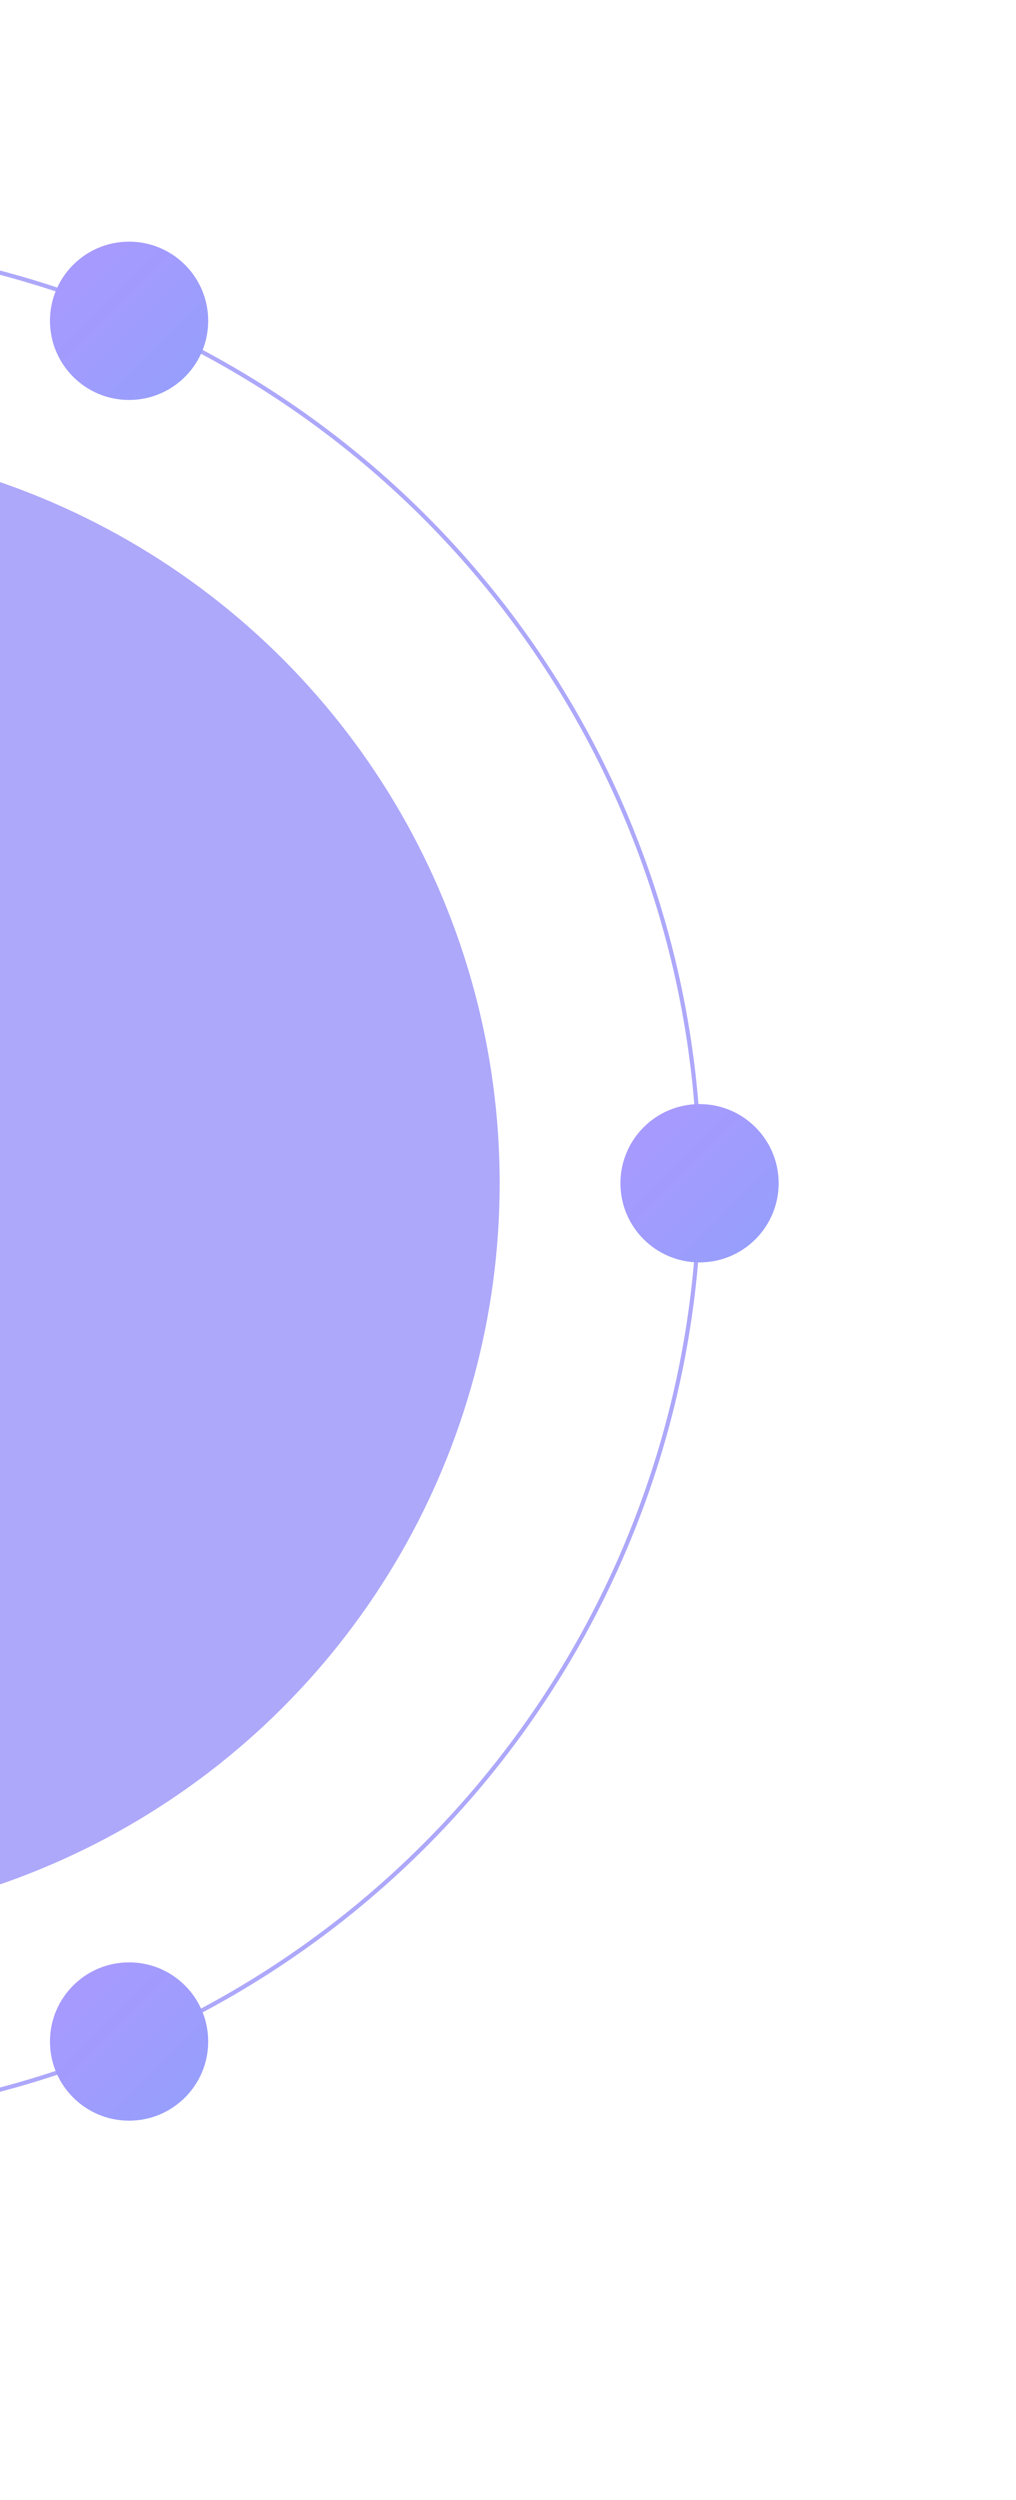 <svg xmlns="http://www.w3.org/2000/svg" xmlns:xlink="http://www.w3.org/1999/xlink" width="244" height="600" viewBox="0 0 244 600">
<defs>
    <style>
      .cls-1 {
        fill: #ada8fa;
      }

      .cls-2 {
        fill: none;
        stroke: #ada8fa;
        stroke-width: 1px;
      }

      .cls-3 {
        fill: url(#linear-gradient);
      }

      .cls-4 {
        fill: url(#linear-gradient-2);
      }

      .cls-5 {
        fill: url(#linear-gradient-3);
      }
    </style>
    <linearGradient id="linear-gradient" x1="187" y1="303" x2="149" y2="265" gradientUnits="userSpaceOnUse">
      <stop offset="0" stop-color="#949ffb"/>
      <stop offset="1" stop-color="#ab99ff"/>
    </linearGradient>
    <linearGradient id="linear-gradient-2" x1="50" y1="96" x2="12" y2="58" xlink:href="#linear-gradient"/>
    <linearGradient id="linear-gradient-3" x1="50" y1="509" x2="12" y2="471" xlink:href="#linear-gradient"/>
  </defs>
  <circle id="tròn_1" data-name="tròn 1" class="cls-1" cx="-58" cy="284" r="178"/>
  <circle id="vong_ngoai_1" data-name="vong ngoai 1" class="cls-2" cx="-57.5" cy="283.5" r="225.5"/>
  <circle id="vệ_tinh_1" data-name="vệ tinh 1" class="cls-3" cx="168" cy="284" r="19"/>
  <circle id="vt_1" data-name="vt 1" class="cls-4" cx="31" cy="77" r="19"/>
  <circle id="vt1" class="cls-5" cx="31" cy="490" r="19"/>
</svg>
